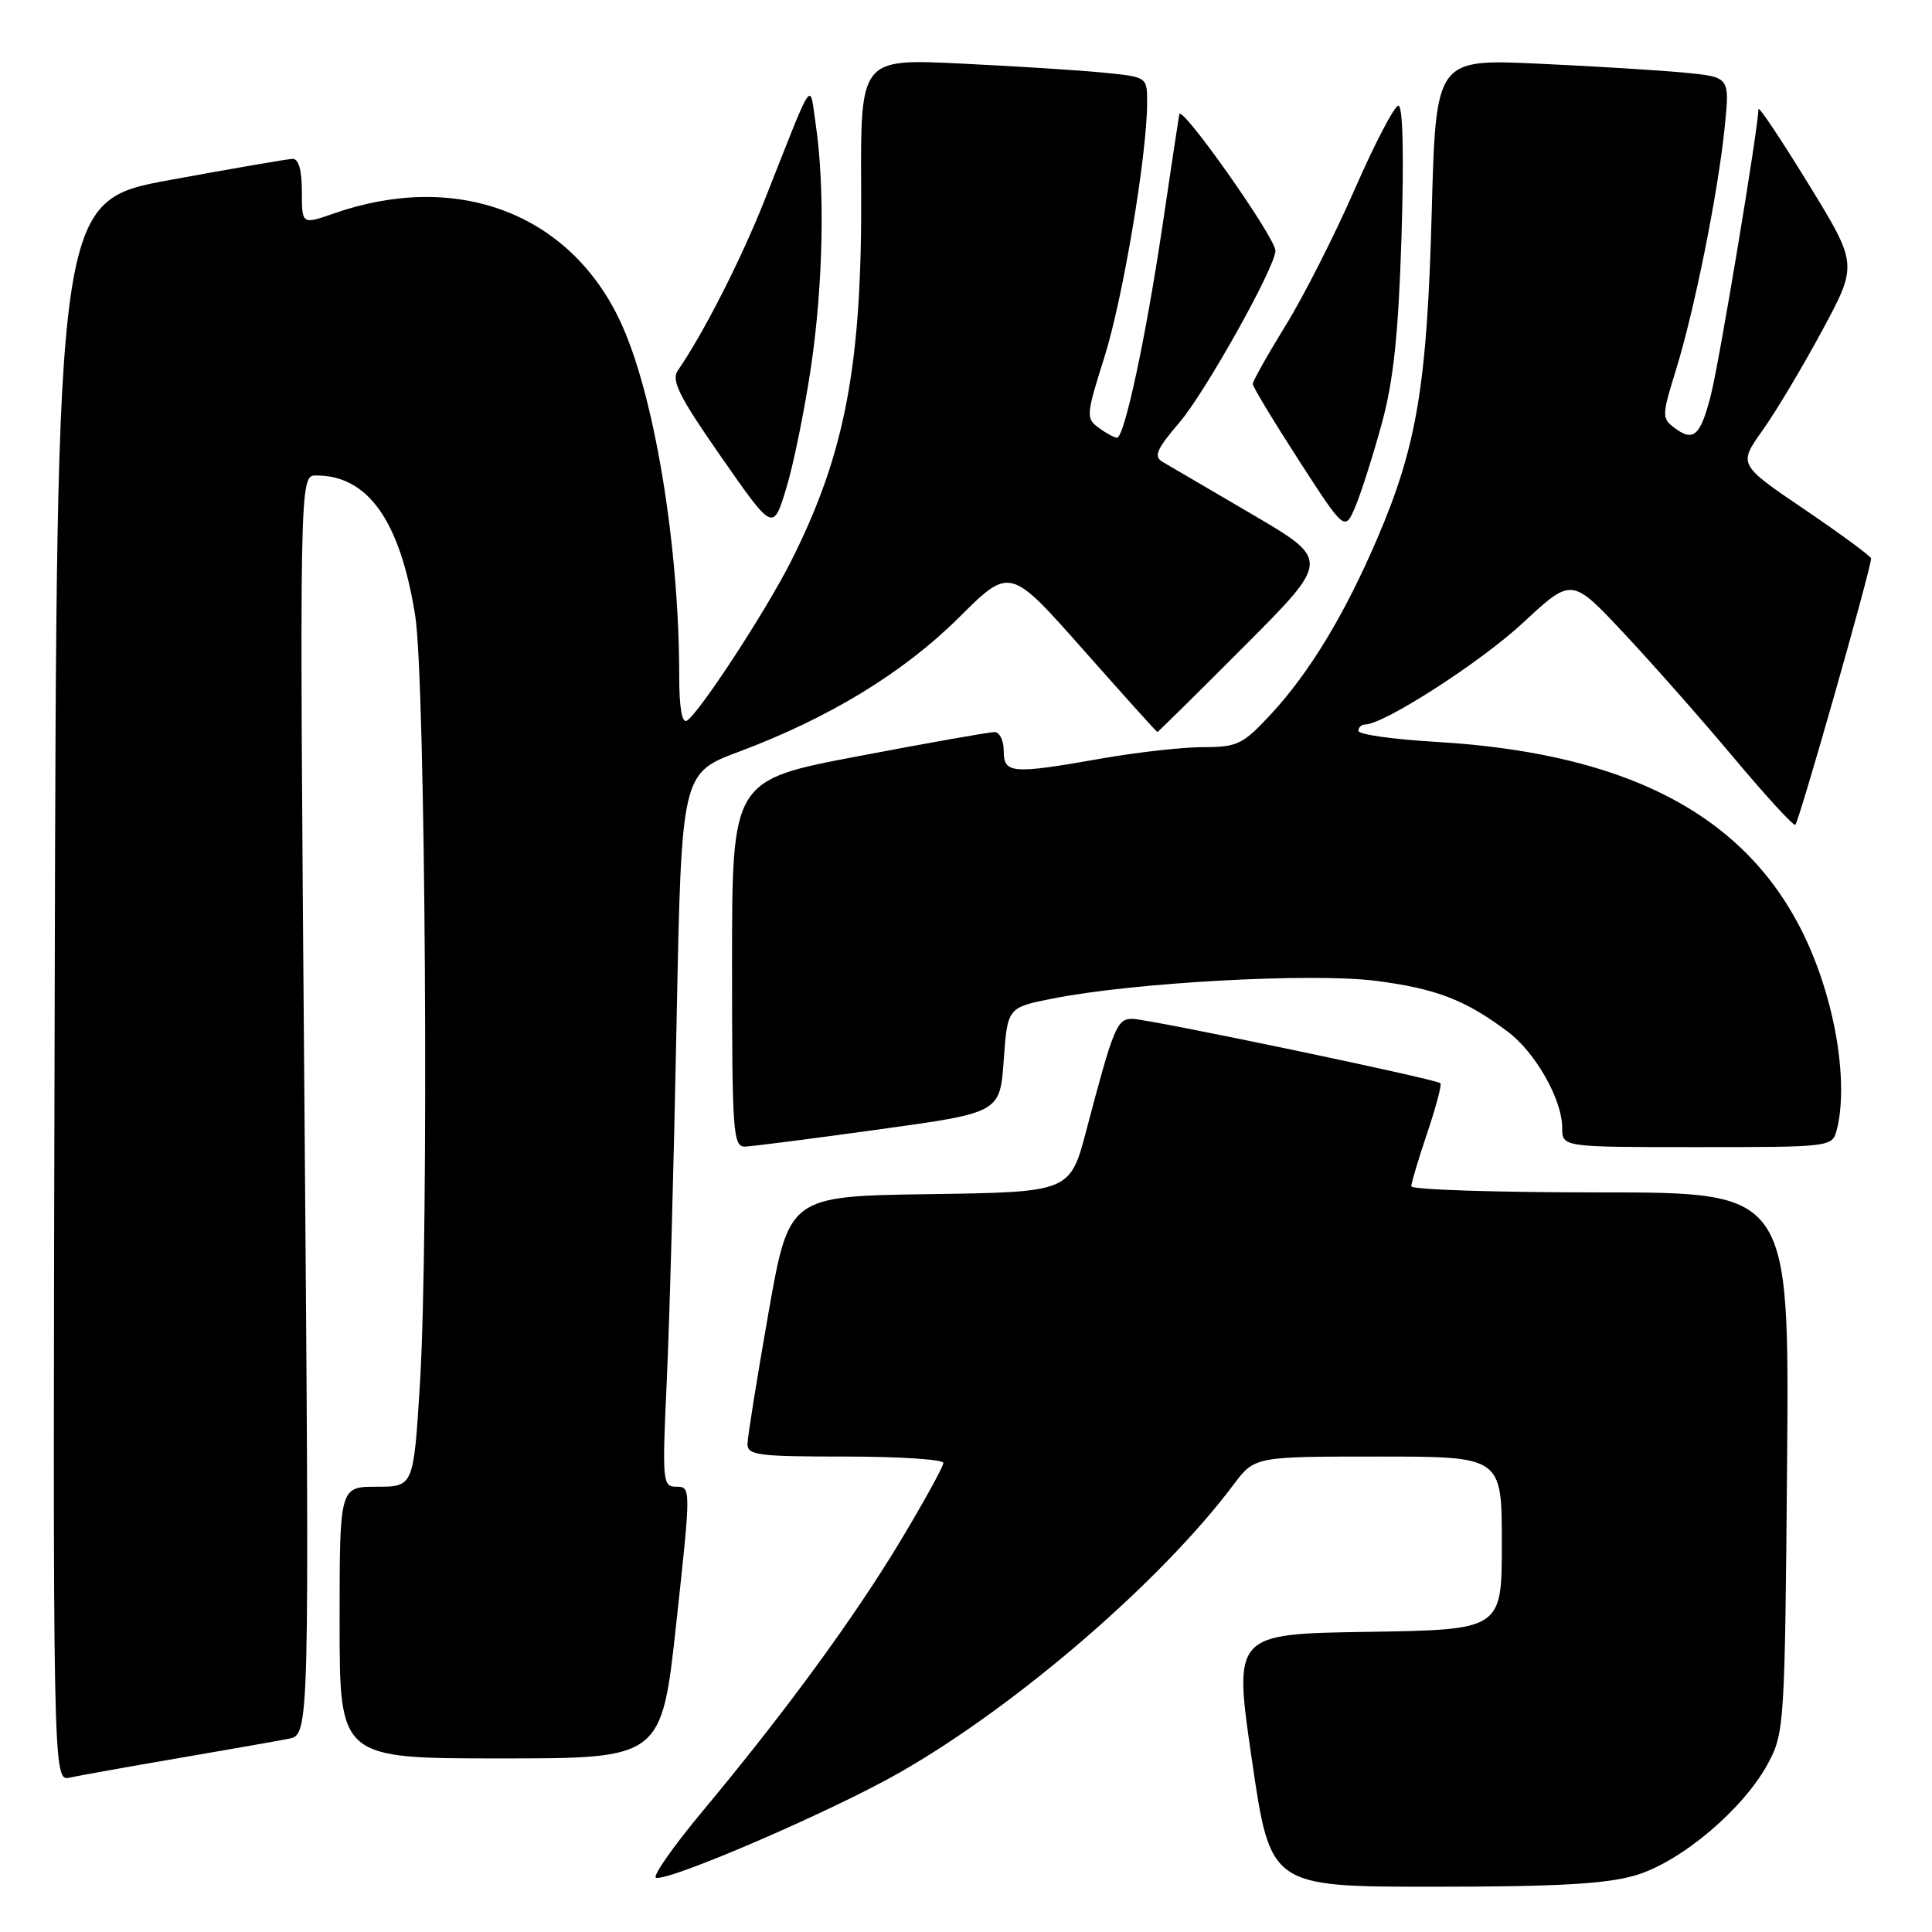 <?xml version="1.0" encoding="UTF-8" standalone="no"?>
<!DOCTYPE svg PUBLIC "-//W3C//DTD SVG 1.1//EN" "http://www.w3.org/Graphics/SVG/1.1/DTD/svg11.dtd" >
<svg xmlns="http://www.w3.org/2000/svg" xmlns:xlink="http://www.w3.org/1999/xlink" version="1.1" viewBox="0 0 256 256">
 <g >
 <path fill="currentColor"
d=" M 216.72 248.49 C 222.76 246.70 231.06 239.68 234.30 233.61 C 236.43 229.63 236.51 228.38 236.80 193.75 C 237.09 158.00 237.09 158.00 212.05 158.00 C 198.27 158.00 187.00 157.64 187.00 157.19 C 187.00 156.75 187.95 153.58 189.11 150.14 C 190.27 146.70 191.06 143.73 190.86 143.53 C 190.29 142.98 152.12 135.00 150.03 135.00 C 148.00 135.00 147.55 136.09 143.96 149.73 C 141.79 157.96 141.79 157.96 123.17 158.23 C 104.55 158.50 104.55 158.50 101.82 174.00 C 100.32 182.53 99.08 190.29 99.05 191.25 C 99.00 192.83 100.27 193.00 112.00 193.00 C 119.15 193.00 125.00 193.38 125.00 193.85 C 125.00 194.32 122.46 198.93 119.36 204.10 C 113.19 214.36 104.11 226.78 93.09 240.00 C 89.19 244.68 86.42 248.64 86.92 248.81 C 88.56 249.35 110.26 239.99 119.25 234.85 C 134.76 225.99 153.85 209.52 163.43 196.75 C 166.24 193.00 166.24 193.00 182.62 193.00 C 199.00 193.00 199.00 193.00 199.00 204.48 C 199.00 215.95 199.00 215.95 181.22 216.23 C 163.44 216.50 163.44 216.50 165.89 233.25 C 168.34 250.00 168.34 250.00 189.99 250.00 C 206.38 250.00 212.87 249.63 216.72 248.49 Z  M 23.50 232.99 C 30.10 231.86 36.74 230.69 38.26 230.39 C 41.01 229.84 41.01 229.84 40.34 146.42 C 39.67 63.00 39.67 63.00 41.89 63.00 C 48.76 63.00 52.99 68.96 55.01 81.52 C 56.39 90.09 56.85 163.78 55.65 183.25 C 54.80 197.00 54.80 197.00 49.90 197.00 C 45.00 197.00 45.00 197.00 45.00 215.00 C 45.00 233.00 45.00 233.00 66.33 233.00 C 87.67 233.00 87.67 233.00 89.62 215.00 C 91.56 197.20 91.56 197.00 89.64 197.00 C 87.78 197.00 87.73 196.40 88.36 182.75 C 88.72 174.91 89.30 153.64 89.65 135.48 C 90.30 102.46 90.30 102.46 97.90 99.61 C 109.88 95.13 119.72 89.13 127.09 81.80 C 133.82 75.11 133.82 75.11 143.50 86.05 C 148.83 92.07 153.26 97.00 153.36 97.00 C 153.45 97.00 158.65 91.87 164.90 85.60 C 176.26 74.21 176.26 74.21 165.88 68.13 C 160.17 64.79 154.84 61.66 154.03 61.19 C 152.84 60.48 153.25 59.52 156.26 56.01 C 159.72 51.97 169.00 35.36 169.00 33.22 C 169.00 31.48 156.51 13.76 156.26 15.15 C 156.13 15.89 155.12 22.57 154.02 30.00 C 151.81 44.84 148.98 58.00 148.01 58.00 C 147.66 58.00 146.57 57.41 145.59 56.69 C 143.88 55.44 143.91 55.01 146.34 47.32 C 148.80 39.52 152.00 20.45 152.00 13.56 C 152.00 10.20 152.00 10.20 146.25 9.63 C 143.09 9.31 134.54 8.77 127.26 8.42 C 114.01 7.78 114.01 7.78 114.11 25.14 C 114.24 48.29 112.01 60.11 104.80 74.40 C 101.47 81.00 92.66 94.47 91.02 95.49 C 90.37 95.89 90.00 93.78 90.00 89.66 C 90.00 72.11 86.65 51.98 82.13 42.46 C 75.38 28.20 60.47 22.62 44.25 28.28 C 40.00 29.77 40.00 29.77 40.00 25.38 C 40.00 22.52 39.57 21.02 38.75 21.05 C 38.06 21.08 30.75 22.34 22.50 23.85 C 7.50 26.61 7.50 26.61 7.25 131.32 C 6.99 236.04 6.99 236.04 9.25 235.54 C 10.49 235.27 16.90 234.12 23.50 232.99 Z  M 116.50 149.65 C 132.50 147.44 132.50 147.44 133.00 140.47 C 133.50 133.50 133.50 133.50 139.50 132.31 C 150.20 130.18 173.82 128.89 182.25 129.96 C 190.26 130.98 194.15 132.48 199.76 136.68 C 203.46 139.45 207.00 145.69 207.00 149.46 C 207.00 152.00 207.00 152.00 224.88 152.00 C 242.58 152.00 242.77 151.98 243.37 149.75 C 244.40 145.89 244.06 139.66 242.47 133.46 C 236.74 111.17 220.26 100.07 190.25 98.30 C 184.61 97.97 180.00 97.32 180.00 96.85 C 180.00 96.38 180.39 96.00 180.87 96.00 C 183.37 96.00 196.20 87.74 201.82 82.51 C 208.26 76.52 208.26 76.52 215.12 83.85 C 218.90 87.87 225.44 95.29 229.67 100.33 C 233.90 105.38 237.59 109.41 237.88 109.30 C 238.31 109.14 247.90 75.46 247.93 74.00 C 247.93 73.72 243.98 70.81 239.13 67.52 C 230.33 61.55 230.33 61.55 233.55 57.02 C 235.32 54.54 238.88 48.57 241.47 43.76 C 246.17 35.03 246.17 35.03 239.58 24.30 C 235.96 18.40 233.00 13.97 233.00 14.47 C 233.00 16.86 227.80 48.12 226.68 52.43 C 225.29 57.82 224.38 58.60 221.80 56.64 C 220.21 55.43 220.22 54.97 222.05 49.09 C 224.50 41.22 227.65 25.55 228.53 16.86 C 229.21 10.22 229.21 10.22 223.35 9.64 C 220.13 9.33 211.37 8.78 203.88 8.44 C 190.26 7.81 190.26 7.81 189.71 28.15 C 189.10 51.00 187.74 59.12 182.51 71.32 C 178.20 81.38 173.54 89.09 168.43 94.61 C 164.68 98.65 163.97 99.00 159.43 99.00 C 156.72 99.00 150.68 99.68 146.00 100.50 C 134.05 102.61 133.00 102.52 133.00 99.50 C 133.00 98.12 132.45 97.00 131.78 97.00 C 131.11 97.00 123.01 98.43 113.78 100.19 C 97.00 103.37 97.00 103.37 97.00 127.69 C 97.00 150.20 97.13 151.99 98.75 151.93 C 99.71 151.89 107.70 150.87 116.50 149.65 Z  M 107.46 48.63 C 109.08 37.72 109.33 24.92 108.09 16.50 C 107.24 10.76 107.98 9.66 101.32 26.50 C 98.19 34.41 93.18 44.23 89.81 49.10 C 88.91 50.40 90.00 52.57 95.57 60.56 C 102.44 70.42 102.44 70.42 104.18 64.71 C 105.14 61.58 106.61 54.34 107.46 48.63 Z  M 183.10 56.10 C 184.66 50.37 185.30 44.25 185.71 31.25 C 186.04 20.65 185.89 14.00 185.30 14.00 C 184.78 14.00 182.18 18.97 179.53 25.03 C 176.88 31.10 172.75 39.24 170.35 43.13 C 167.96 47.01 166.00 50.50 166.00 50.87 C 166.00 51.25 168.75 55.80 172.10 60.99 C 178.20 70.43 178.20 70.43 179.62 67.06 C 180.39 65.21 181.96 60.28 183.10 56.10 Z "/>
</g>
</svg>